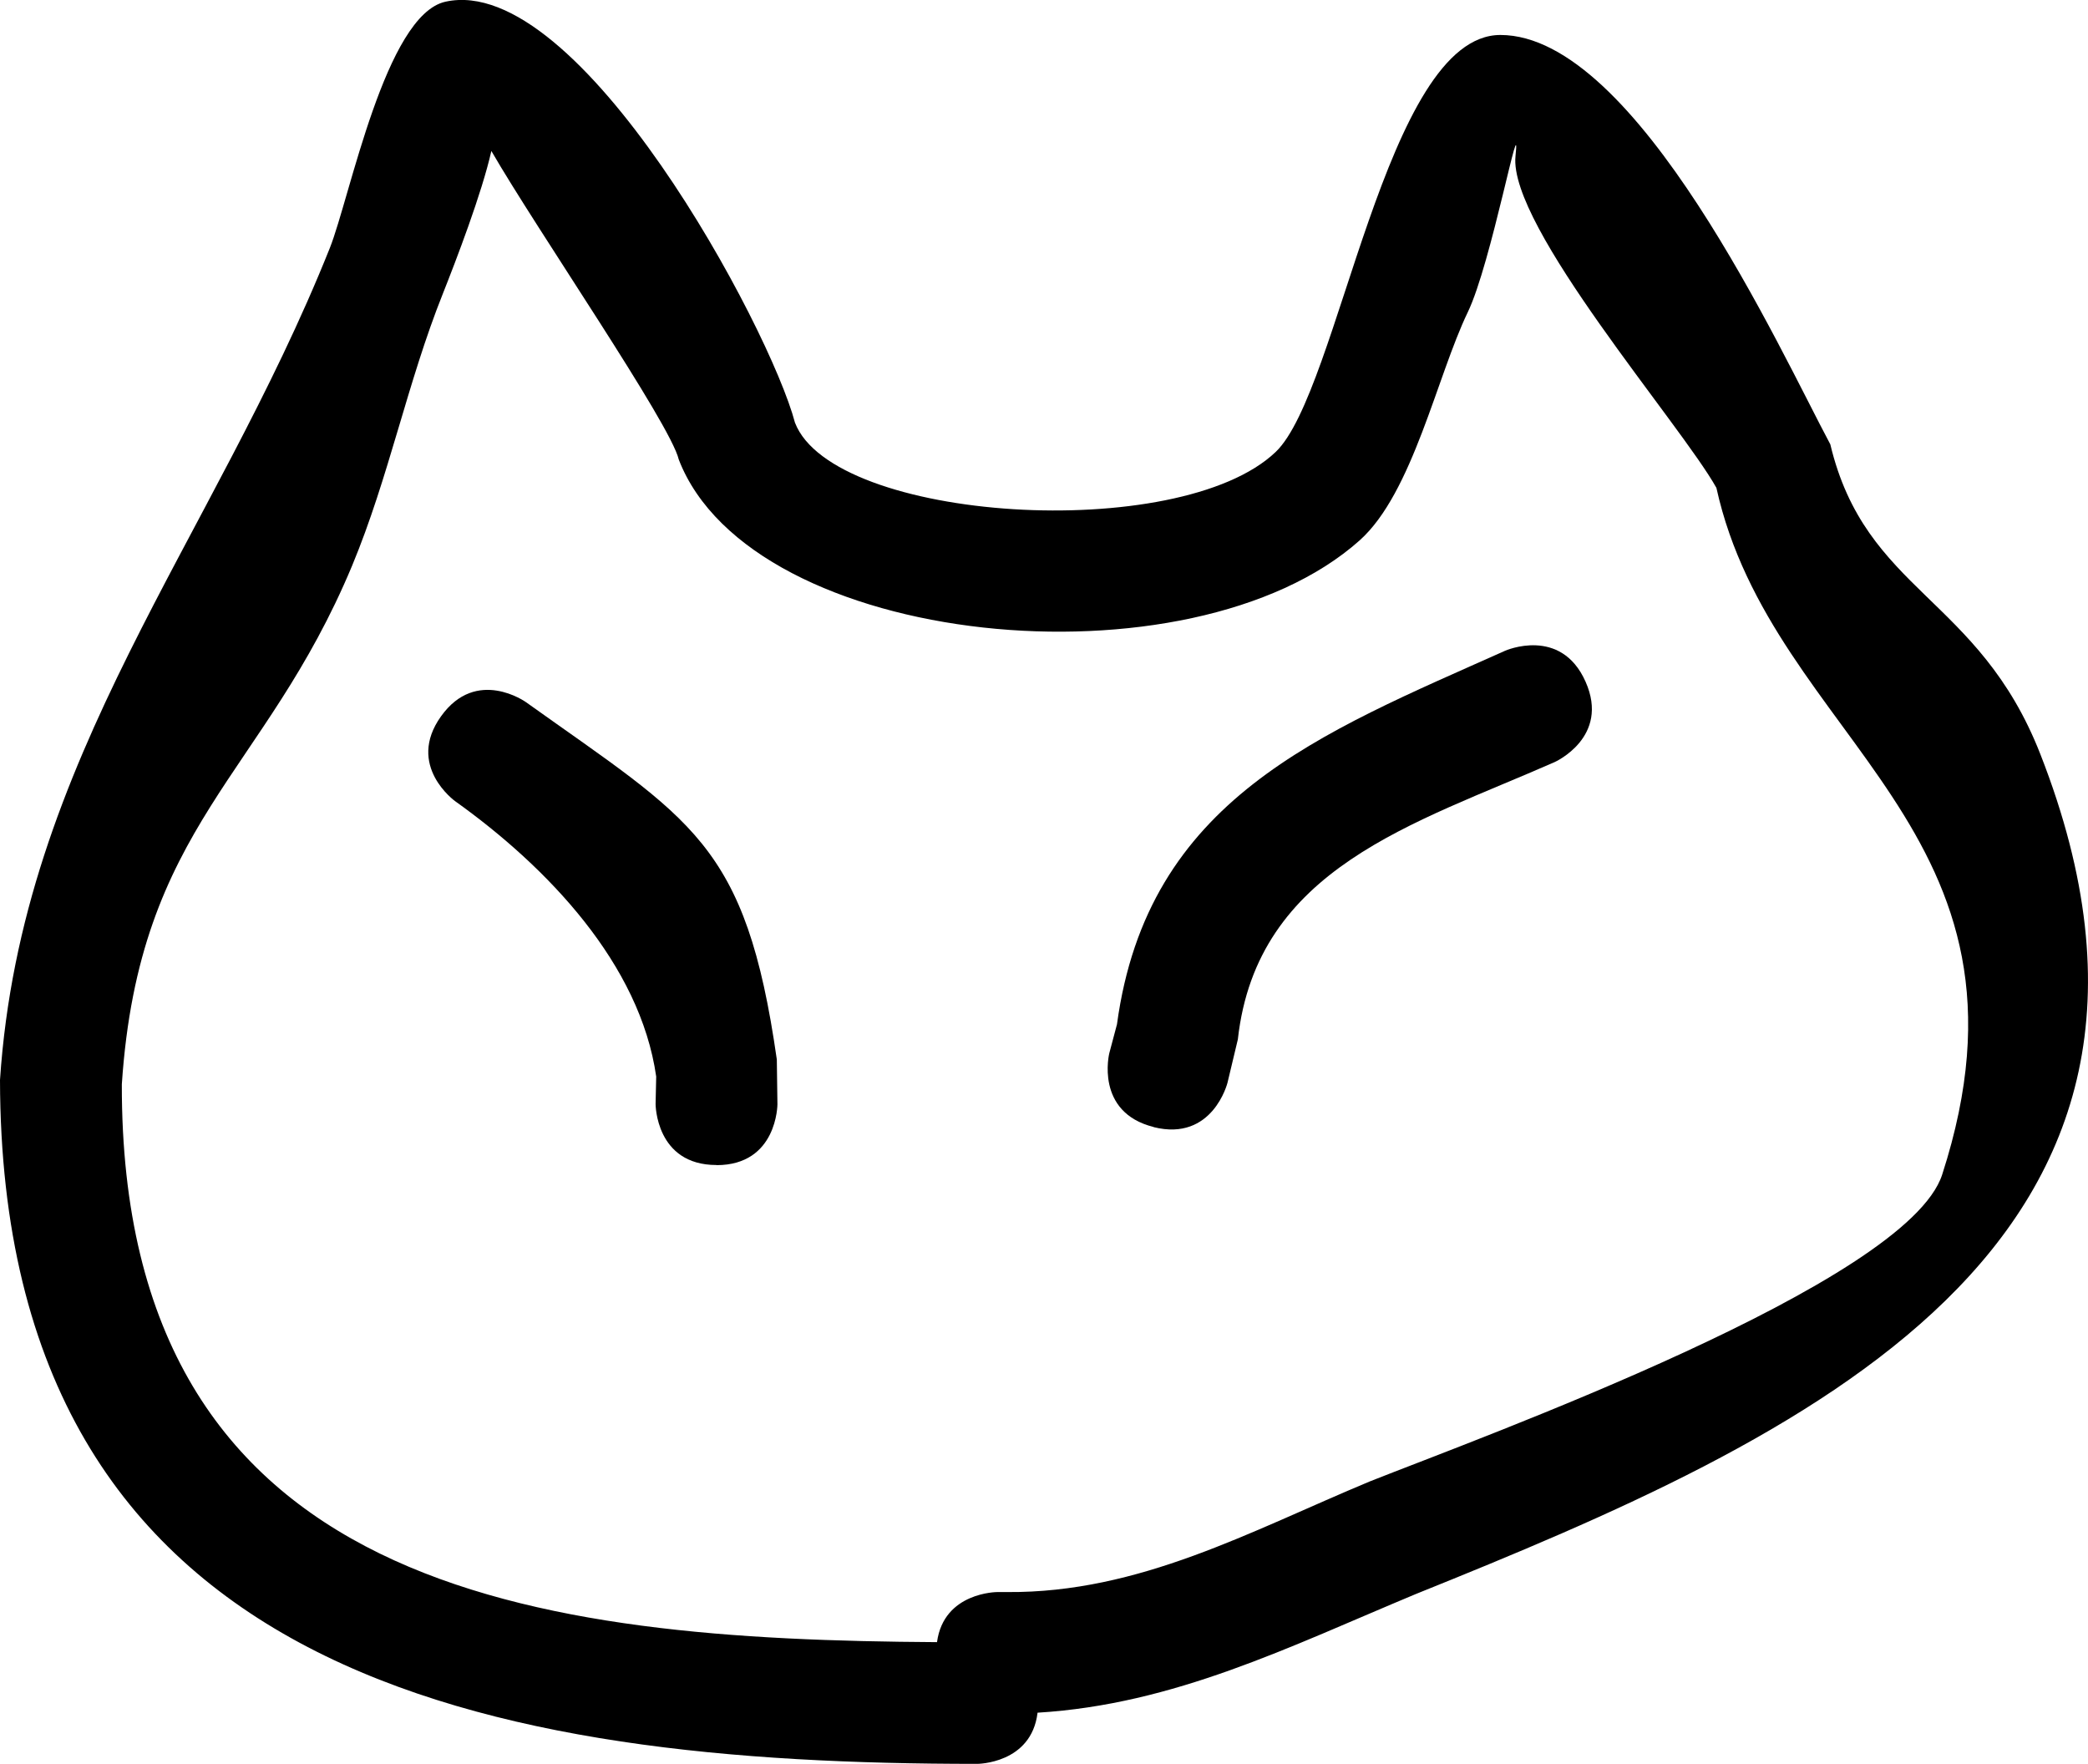 <svg version="1.1" xmlns="http://www.w3.org/2000/svg" xmlns:xlink="http://www.w3.org/1999/xlink" width="17.138" height="14.477" viewBox="0,0,17.138,14.477"><g transform="translate(-231.431,-172.761)"><g fill="#000000" stroke="none" stroke-width="0.5" stroke-miterlimit="10"><path d="M239.947,186.819c-0.051,0.419 -0.495,0.419 -0.495,0.419c-3.968,0 -8.012,-0.685 -8.021,-5.613c0.175,-2.64 1.75,-4.433 2.707,-6.828c0.165,-0.414 0.456,-1.913 0.949,-2.022c1.101,-0.244 2.663,2.675 2.869,3.455c0.314,0.816 3.153,0.998 3.946,0.24c0.522,-0.498 0.899,-3.422 1.844,-3.422c1.121,0.001 2.3,2.598 2.708,3.36c0.29,1.214 1.216,1.245 1.724,2.543c1.584,4.045 -1.951,5.615 -5.126,6.893c-1.041,0.434 -1.982,0.906 -3.105,0.974zM239.122,186.238c0.056,-0.41 0.494,-0.41 0.494,-0.41h0.082c1.086,0.008 1.994,-0.499 2.976,-0.908c0.906,-0.36 4.409,-1.626 4.698,-2.518c0.918,-2.836 -1.394,-3.557 -1.853,-5.637c-0.291,-0.521 -1.709,-2.149 -1.649,-2.723c0.047,-0.445 -0.198,0.88 -0.392,1.282c-0.253,0.525 -0.452,1.483 -0.887,1.872c-1.389,1.24 -4.991,0.889 -5.589,-0.664c-0.068,-0.293 -1.171,-1.895 -1.538,-2.532c-0.078,0.348 -0.292,0.904 -0.398,1.171c-0.292,0.73 -0.443,1.507 -0.745,2.233c-0.72,1.726 -1.748,2.122 -1.89,4.256c-0.009,4.184 3.42,4.559 6.692,4.579z"/><path d="M237.312,182.323c-0.5,0 -0.5,-0.5 -0.5,-0.5l0.005,-0.226c-0.132,-0.923 -0.891,-1.718 -1.65,-2.26c0,0 -0.407,-0.291 -0.116,-0.697c0.291,-0.407 0.697,-0.116 0.697,-0.116c1.363,0.974 1.804,1.148 2.059,2.933l0.005,0.367c0,0 0,0.5 -0.5,0.5z"/><path d="M240.9,182.011c-0.485,-0.121 -0.364,-0.606 -0.364,-0.606l0.063,-0.237c0.251,-1.851 1.667,-2.386 3.186,-3.066c0,0 0.457,-0.203 0.66,0.254c0.203,0.457 -0.254,0.66 -0.254,0.66c-1.15,0.507 -2.444,0.867 -2.6,2.276l-0.085,0.356c0,0 -0.121,0.485 -0.606,0.364z"/></g></g></svg><!--rotationCenter:8.568937423566837:7.238560117338295-->